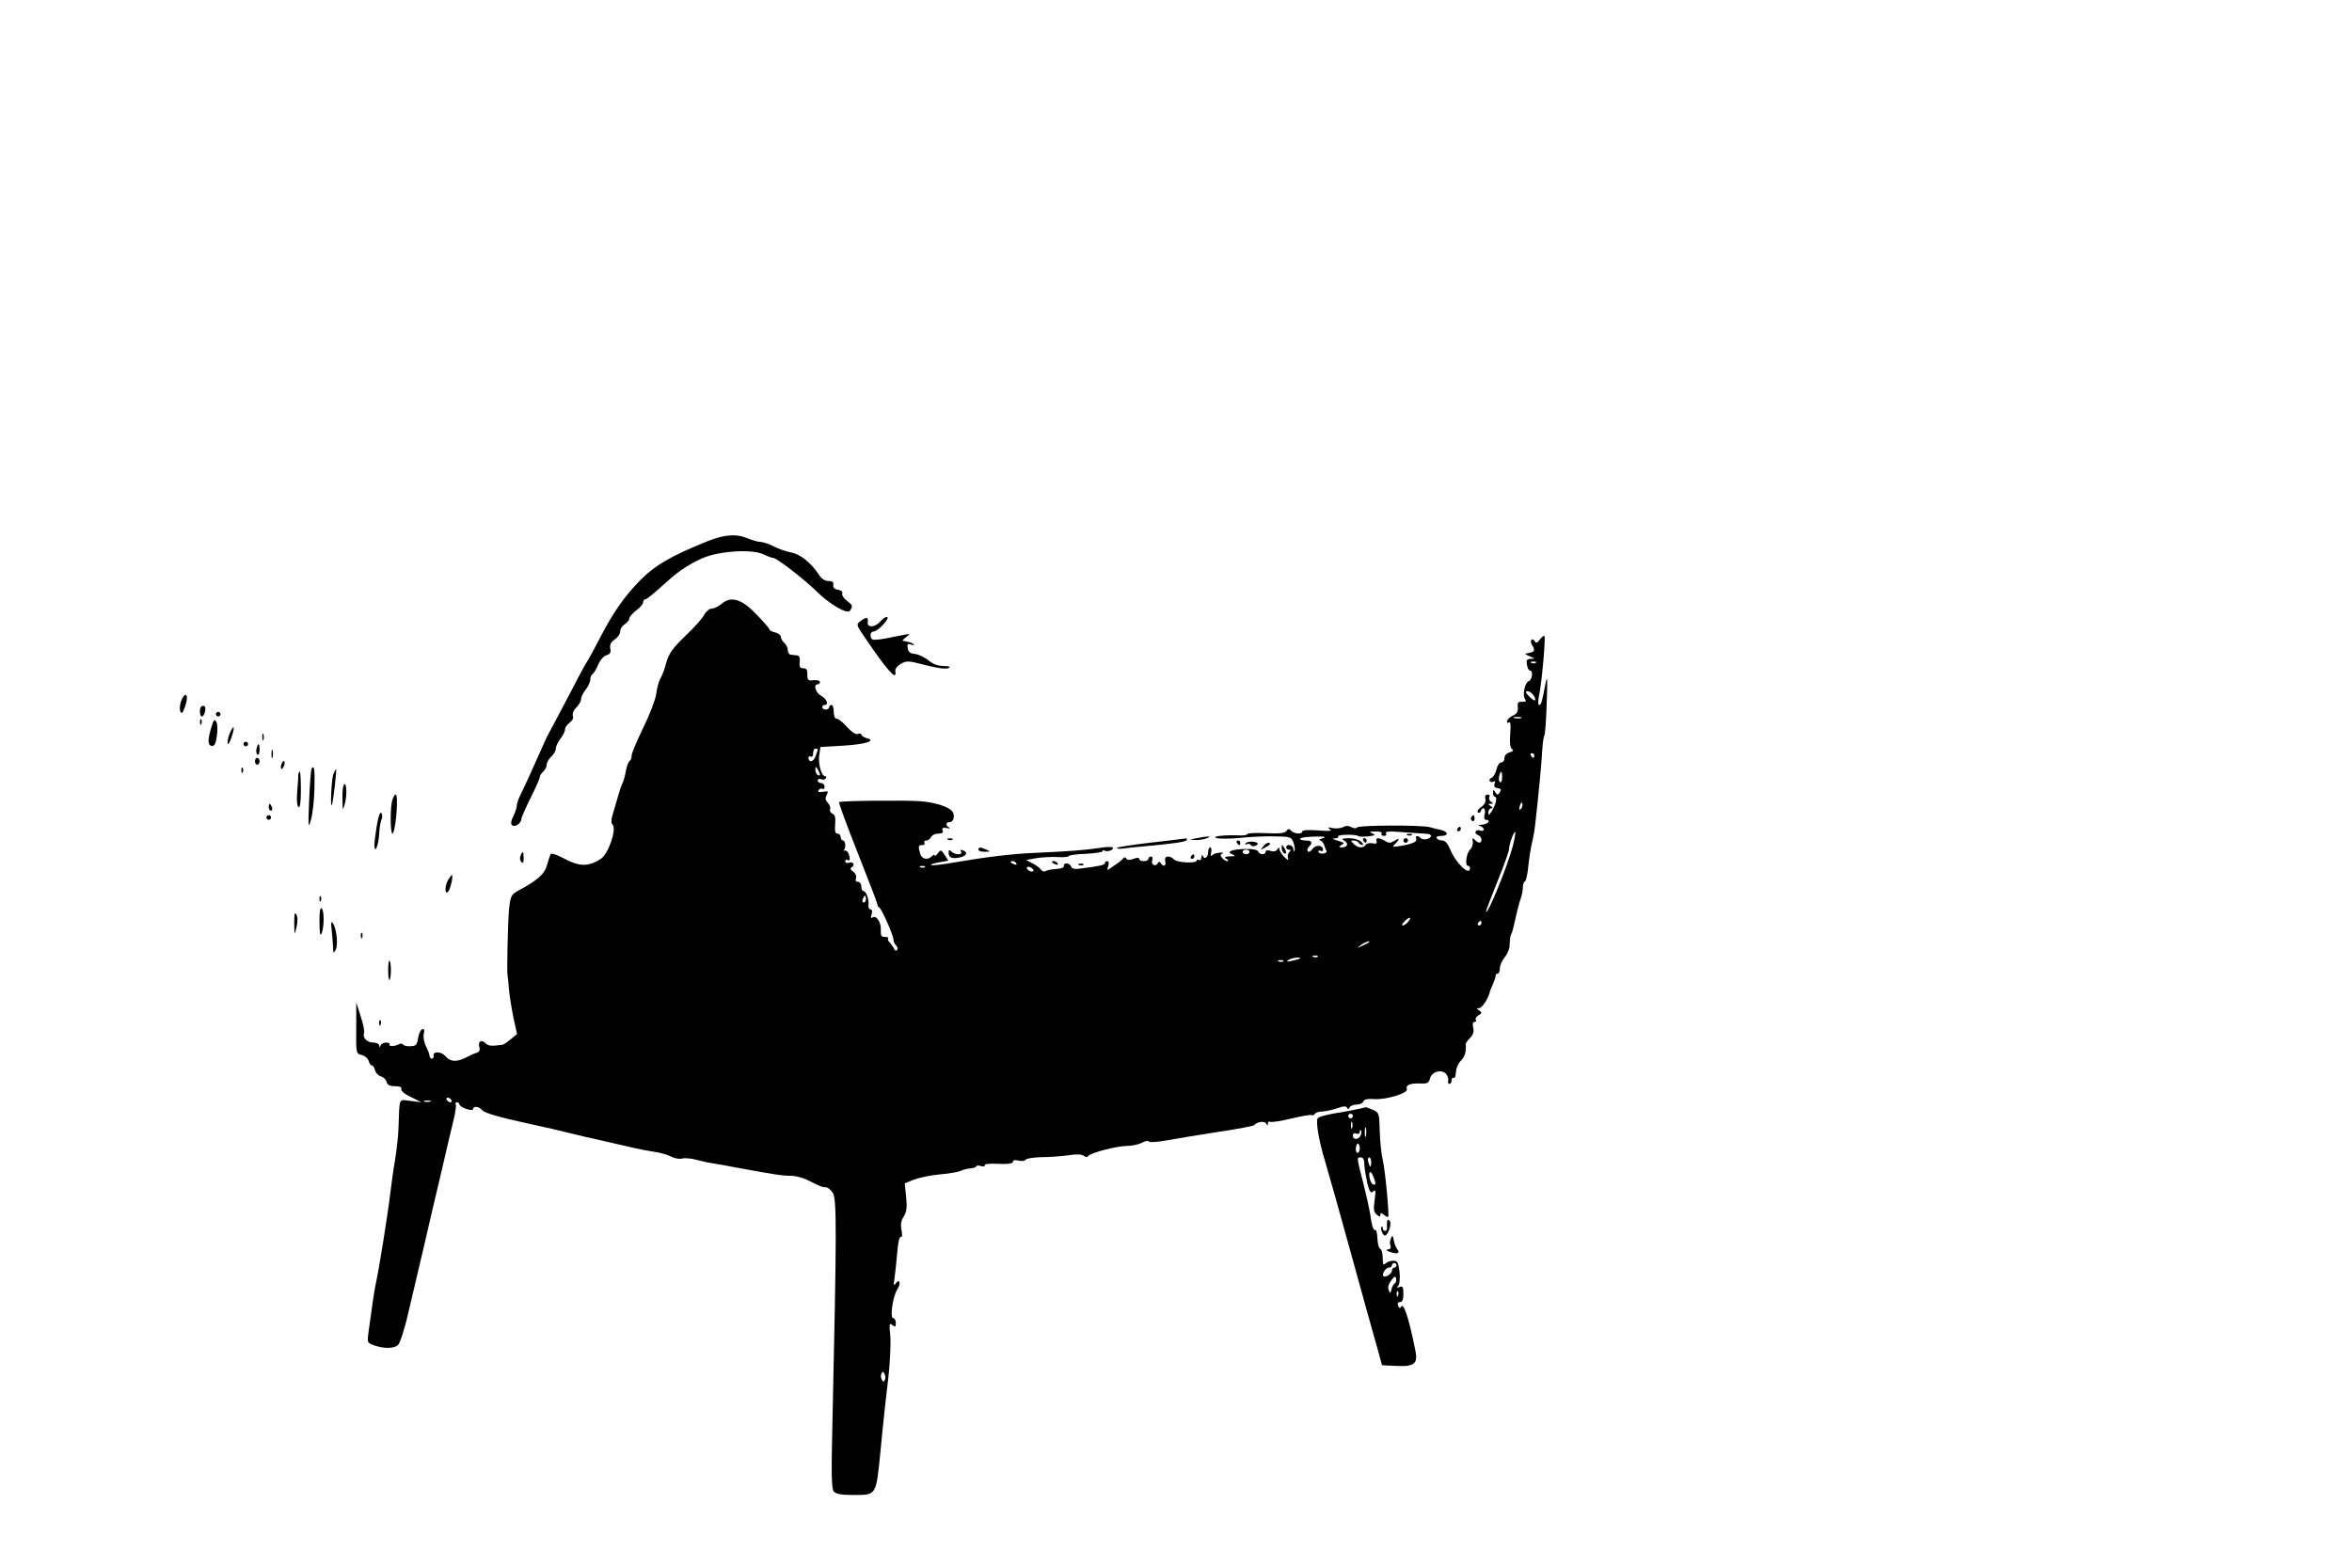 <?xml version="1.0" standalone="no"?>
<!DOCTYPE svg PUBLIC "-//W3C//DTD SVG 20010904//EN"
 "http://www.w3.org/TR/2001/REC-SVG-20010904/DTD/svg10.dtd">
<svg version="1.0" xmlns="http://www.w3.org/2000/svg"
 width="1024pt" height="683pt" viewBox="0 0 1024 683"
 preserveAspectRatio="xMidYMid meet">

<g transform="translate(0,683) scale(0.1,-0.1)"
fill="#000000" stroke="none">
<path d="M3075 4471 c-151 -61 -222 -102 -284 -164 -72 -73 -120 -141 -180
-257 -24 -47 -48 -90 -52 -96 -5 -6 -32 -55 -60 -110 -88 -167 -99 -188 -108
-204 -5 -8 -16 -31 -24 -50 -43 -97 -89 -198 -102 -223 -8 -16 -15 -36 -15
-45 0 -9 -7 -30 -15 -46 -10 -19 -12 -33 -6 -39 12 -12 41 8 41 27 0 6 18 47
40 91 22 44 40 85 40 91 0 6 7 17 15 24 8 7 15 20 15 30 0 9 9 25 20 35 11 10
20 26 20 35 0 10 9 29 20 43 11 14 20 32 20 41 0 8 9 21 20 29 12 9 18 20 14
30 -3 9 3 24 15 36 12 12 21 28 21 37 0 9 9 27 20 41 11 14 20 34 20 44 0 10
5 21 10 24 6 4 17 22 25 42 8 19 24 37 36 40 15 4 20 12 16 29 -3 17 3 28 19
39 13 9 24 24 24 35 0 11 9 25 20 32 11 7 20 18 20 25 0 7 14 22 30 35 17 12
30 28 30 35 0 7 4 13 9 13 7 0 30 19 106 87 41 37 92 70 145 93 73 31 214 40
264 16 19 -9 38 -16 44 -16 14 0 136 -95 185 -143 59 -59 137 -104 148 -86 13
20 11 24 -15 44 -13 10 -22 24 -19 31 3 7 -5 14 -19 16 -15 2 -22 9 -20 21 2
12 -4 17 -21 17 -16 0 -31 10 -42 28 -34 51 -80 89 -120 96 -21 4 -56 16 -77
27 -20 10 -46 19 -56 19 -11 0 -36 7 -55 15 -53 22 -103 18 -182 -14z"/>
<path d="M3141 4200 c-13 -11 -32 -20 -42 -20 -10 0 -25 -12 -33 -27 -8 -16
-45 -57 -83 -93 -55 -53 -71 -76 -82 -115 -7 -28 -19 -59 -26 -70 -6 -11 -15
-41 -18 -67 -4 -26 -29 -92 -57 -148 -27 -56 -50 -110 -50 -120 0 -11 -4 -21
-9 -24 -5 -3 -12 -22 -16 -42 -3 -20 -10 -44 -14 -53 -5 -9 -13 -32 -18 -51
-6 -19 -16 -54 -23 -78 -10 -30 -10 -46 -3 -53 19 -19 -18 -127 -51 -149 -53
-34 -91 -35 -157 0 -43 22 -61 27 -63 18 -3 -7 -10 -30 -16 -50 -11 -36 -41
-62 -128 -109 -26 -15 -30 -23 -36 -80 -5 -59 -10 -277 -6 -289 1 -3 4 -30 6
-60 3 -30 12 -86 20 -124 l15 -69 -28 -23 c-15 -13 -32 -24 -38 -24 -48 -6
-59 -5 -71 7 -18 18 -34 9 -27 -17 4 -13 -1 -22 -13 -25 -11 -3 -32 -13 -47
-21 -40 -20 -67 -18 -88 7 -18 21 -56 22 -51 1 1 -7 -2 -12 -8 -12 -5 0 -10 6
-10 13 0 6 -7 25 -16 42 -8 16 -12 40 -9 53 4 17 2 23 -7 20 -7 -3 -15 -20
-18 -39 -4 -29 -9 -34 -33 -35 -15 -1 -30 3 -33 8 -3 4 -11 5 -17 1 -17 -10
-47 -11 -41 -1 3 4 -4 8 -15 8 -10 0 -22 -6 -24 -12 -4 -10 -6 -10 -6 0 -1 6
-12 12 -25 12 -27 0 -49 21 -41 41 3 8 -4 41 -15 74 l-19 60 0 -111 c-1 -110
-1 -112 23 -118 14 -3 28 -15 31 -26 3 -11 10 -20 15 -20 4 0 10 -9 13 -21 3
-11 14 -23 25 -26 11 -3 22 -13 25 -24 4 -14 14 -19 37 -19 21 0 30 -4 27 -12
-2 -8 15 -23 42 -35 l46 -23 -47 6 c-54 6 -48 20 -53 -116 -1 -36 -8 -96 -14
-135 -7 -38 -16 -104 -21 -145 -12 -102 -51 -344 -65 -405 -4 -19 -13 -75 -30
-201 -7 -51 -7 -51 25 -63 43 -14 82 -14 102 1 9 8 29 67 46 143 17 72 47 198
66 280 19 83 53 229 76 325 22 96 47 202 55 234 8 32 12 63 9 67 -3 5 0 9 5 9
6 0 11 -4 11 -9 0 -5 13 -14 30 -20 18 -6 30 -6 30 0 0 14 26 11 39 -5 11 -13
73 -31 211 -61 100 -22 96 -21 165 -38 33 -8 103 -25 155 -36 52 -12 113 -26
135 -31 22 -5 60 -12 85 -16 25 -3 58 -13 73 -21 15 -8 37 -11 47 -8 10 3 38
1 60 -5 23 -6 53 -13 68 -15 15 -2 65 -11 112 -20 163 -30 196 -35 232 -35 20
0 51 -8 70 -17 60 -30 68 -33 83 -33 8 0 22 -11 31 -25 17 -26 17 -163 -2
-1008 -5 -214 -4 -280 6 -292 9 -10 32 -15 76 -15 113 0 107 -9 128 196 9 99
24 238 33 309 8 72 12 156 9 189 -5 51 -4 57 9 46 13 -10 15 -9 15 9 0 11 -5
21 -11 21 -16 0 -2 95 18 126 17 26 9 49 -8 24 -8 -11 -9 -6 -5 20 3 19 8 70
12 112 3 45 10 75 16 72 6 -4 7 8 3 29 -5 25 -2 42 10 60 12 20 15 39 10 85
l-6 59 39 16 c21 8 72 19 113 23 41 3 82 11 91 15 9 5 28 10 42 11 15 1 26 5
26 9 0 4 10 5 22 1 11 -3 19 -1 15 4 -3 5 22 8 59 6 44 -2 64 1 64 9 0 7 9 9
24 5 14 -3 28 -2 31 4 3 5 34 10 68 11 34 0 87 4 117 8 36 6 60 5 68 -2 9 -7
16 -7 20 -1 10 14 125 44 169 44 21 0 50 6 65 14 15 8 28 10 30 5 2 -5 38 -2
83 6 44 8 145 25 225 37 80 12 147 25 150 28 12 15 44 20 52 8 6 -11 8 -10 8
0 0 7 4 10 10 7 5 -3 46 3 91 14 46 11 86 18 90 15 4 -2 10 0 14 6 3 5 18 10
33 10 15 1 44 7 64 14 27 10 39 10 43 2 3 -8 7 -7 11 2 3 6 17 12 30 12 14 0
27 6 30 14 3 9 19 12 47 10 51 -4 149 26 142 43 -6 18 13 26 56 25 33 -2 40 2
45 22 7 30 52 42 71 18 7 -10 10 -23 8 -29 -2 -7 0 -13 5 -13 6 0 10 7 10 16
0 8 4 13 8 10 4 -2 8 3 9 12 3 33 9 49 26 66 15 15 22 43 18 69 0 4 8 16 19
27 14 14 18 28 14 45 -4 16 -2 25 6 25 6 0 9 4 5 9 -3 6 3 14 12 20 16 9 16
12 3 21 -13 9 -13 10 0 10 12 0 40 42 46 70 0 3 7 19 14 35 7 17 13 33 12 38
-1 4 3 7 8 7 6 0 10 11 10 23 0 13 9 34 20 47 11 13 21 35 22 49 2 38 3 45 9
56 3 6 11 37 18 70 7 33 17 70 22 83 5 13 9 34 9 47 0 13 4 25 9 27 5 2 12 32
15 68 4 36 11 81 16 100 5 19 12 60 15 90 15 136 26 250 29 307 2 34 6 66 10
71 3 5 8 69 10 143 4 103 3 122 -5 84 -16 -84 -19 -95 -28 -95 -5 0 -5 16 -1
38 12 52 30 255 24 262 -3 3 -12 -4 -20 -15 -12 -16 -17 -17 -23 -6 -5 7 -11
9 -14 4 -3 -5 -2 -15 4 -23 13 -22 11 -28 -13 -33 -23 -4 -23 -4 2 -15 23 -10
23 -11 4 -11 -17 -1 -20 -6 -16 -26 2 -14 8 -25 13 -25 15 0 10 -40 -5 -46
-18 -7 -29 -63 -16 -79 7 -8 3 -11 -13 -11 -18 1 -21 -4 -19 -24 2 -18 -4 -28
-19 -35 -13 -5 -25 -16 -27 -24 -3 -8 0 -11 7 -7 8 5 9 -10 6 -51 -3 -38 0
-60 8 -65 8 -6 5 -10 -10 -14 -14 -4 -23 -14 -23 -25 0 -11 -6 -19 -14 -19 -8
0 -17 -14 -21 -31 -4 -17 -13 -33 -21 -36 -8 -3 -11 -9 -8 -14 3 -5 10 -6 16
-3 7 5 9 1 5 -9 -4 -11 0 -17 13 -19 15 -2 17 -7 10 -18 -9 -13 -11 -13 -20 0
-8 13 -10 12 -10 -2 0 -10 4 -18 9 -18 12 0 2 -39 -16 -65 -11 -17 -13 -17
-13 -2 0 9 6 17 13 17 8 0 7 4 -3 10 -13 9 -13 10 0 10 12 0 13 2 1 9 -7 5
-10 14 -7 20 4 6 1 11 -7 11 -10 0 -13 -7 -10 -19 3 -12 -3 -24 -18 -35 -13
-8 -19 -19 -15 -23 5 -5 11 -2 13 5 9 23 23 12 17 -13 -4 -15 -2 -25 5 -25 25
0 9 -20 -16 -21 -17 -1 -21 -3 -10 -6 9 -2 17 -9 17 -15 0 -5 -7 -8 -15 -5 -8
4 -17 2 -20 -4 -4 -5 1 -12 9 -15 9 -3 16 -12 16 -20 0 -17 -12 -18 -29 -1
-10 10 -12 8 -9 -8 2 -11 -3 -27 -12 -35 -16 -16 -23 -70 -9 -70 5 0 9 -4 9
-10 0 -38 -62 21 -87 83 -10 24 -22 37 -33 37 -11 0 -22 5 -25 10 -4 6 5 10
19 10 34 0 33 18 -1 26 -16 3 -37 9 -48 12 -34 10 -310 9 -316 -1 -4 -5 -14
-5 -25 1 -13 7 -25 7 -37 0 -10 -5 -30 -7 -45 -4 -21 5 -24 4 -12 -5 11 -8 -2
-9 -52 -5 -41 3 -68 1 -68 -4 0 -14 -34 -12 -48 2 -10 10 -14 10 -21 0 -6 -10
-30 -13 -90 -10 -44 2 -81 0 -81 -4 0 -4 -12 -6 -27 -6 -68 3 -128 -3 -108
-11 11 -4 56 -4 100 0 44 5 113 8 153 7 69 -1 74 -2 83 -26 5 -14 8 -30 5 -36
-2 -6 -5 -3 -5 7 -1 18 -31 25 -31 7 0 -5 5 -10 12 -10 9 0 9 -3 1 -11 -6 -6
-9 -18 -5 -27 3 -10 -3 -7 -16 6 -12 12 -22 28 -22 35 0 9 -3 8 -9 -2 -5 -8
-16 -11 -30 -6 -12 4 -21 2 -21 -4 0 -15 -27 -14 -32 1 -3 7 -24 12 -55 11
-60 -1 -87 -12 -57 -24 15 -6 13 -8 -11 -8 -23 -1 -27 -4 -15 -11 8 -5 10 -10
4 -10 -6 0 -17 6 -23 14 -9 11 -9 15 1 19 7 3 2 5 -12 4 -14 -1 -29 -6 -33
-12 -5 -6 -7 0 -4 13 3 12 1 22 -4 22 -5 0 -9 -9 -9 -19 0 -24 -16 -36 -23
-19 -3 8 -6 6 -6 -5 -1 -10 -5 -15 -11 -12 -5 3 -10 2 -10 -2 0 -14 -84 -10
-98 4 -21 21 -45 16 -39 -7 5 -21 -7 -27 -19 -9 -5 8 -9 8 -14 -1 -10 -17 -31
-3 -23 15 3 8 0 15 -6 15 -6 0 -11 -4 -11 -10 0 -5 -9 -10 -20 -10 -11 0 -20
4 -20 10 0 6 -9 6 -25 0 -16 -6 -26 -6 -31 1 -4 7 -9 7 -13 2 -3 -5 -21 -20
-40 -32 -33 -24 -33 -24 -26 -2 4 12 2 21 -4 21 -6 0 -11 -4 -11 -9 0 -8 -24
-13 -113 -24 -18 -3 -31 1 -34 10 -6 16 -34 18 -31 2 2 -6 -12 -12 -32 -13
-19 -1 -41 -5 -47 -9 -6 -4 -15 -2 -20 5 -4 7 -21 20 -37 28 l-29 15 44 8 c24
4 65 6 92 5 26 -2 48 0 50 4 1 4 35 9 74 10 40 2 73 7 73 11 0 5 4 6 9 3 12
-8 42 4 36 13 -2 4 -30 4 -62 -2 -60 -9 -126 -14 -278 -21 -100 -4 -212 -18
-353 -42 -51 -9 -95 -14 -98 -11 -3 3 13 8 35 12 l40 7 -16 25 c-16 24 -17 24
-30 7 -7 -10 -13 -14 -13 -9 0 5 -5 4 -12 -3 -19 -19 -45 -14 -52 11 -9 33 -8
37 10 37 8 0 12 5 9 10 -3 6 0 10 8 10 8 0 17 7 21 15 3 8 17 15 30 15 18 0
24 4 20 14 -4 11 1 13 18 10 13 -2 17 -2 11 2 -17 8 -16 24 1 24 21 0 26 37 7
52 -23 19 -77 35 -136 39 -68 5 -346 2 -352 -4 -2 -3 34 -102 81 -220 47 -119
86 -220 86 -225 0 -6 4 -12 8 -14 10 -4 62 -121 62 -140 0 -8 5 -19 12 -26 6
-6 8 -15 3 -19 -4 -5 -10 -2 -12 5 -3 7 -11 18 -18 26 -8 7 -11 16 -8 20 4 3
-3 6 -14 6 -16 0 -19 6 -18 29 2 34 -19 66 -35 56 -9 -5 -10 -1 -5 14 4 13 2
21 -5 21 -6 0 -10 8 -9 18 4 23 -10 62 -22 62 -5 0 -9 9 -9 20 0 11 -7 20 -15
20 -9 0 -12 6 -8 15 3 9 -2 22 -12 29 -13 9 -15 15 -6 20 16 10 4 26 -14 19
-8 -3 -15 0 -15 7 0 6 5 8 10 5 11 -7 13 6 4 29 -3 8 -11 14 -17 12 -7 -1 -9
-1 -4 1 11 7 9 43 -3 43 -5 0 -10 7 -10 15 0 8 -6 15 -14 15 -10 0 -12 11 -10
40 3 30 -1 42 -12 47 -8 3 -13 12 -10 19 3 7 -2 20 -10 28 -11 12 -12 20 -5
34 9 17 7 18 -16 14 -18 -3 -24 -1 -19 7 4 6 12 9 17 6 5 -4 9 1 9 9 0 9 -7
16 -15 16 -8 0 -15 5 -15 11 0 6 7 9 15 6 8 -4 17 -2 20 3 4 6 2 10 -3 10 -16
0 -31 57 -25 93 l5 34 101 6 c99 6 145 22 99 33 -12 4 -22 10 -22 15 0 5 -7 6
-15 3 -9 -4 -27 8 -47 30 -17 20 -38 36 -45 36 -8 0 -13 12 -13 30 0 17 -4 30
-10 30 -5 0 -10 -4 -10 -10 0 -5 -7 -10 -15 -10 -8 0 -15 5 -15 10 0 6 5 10
10 10 20 0 10 27 -15 40 -24 13 -35 50 -15 50 6 0 10 5 10 10 0 6 -12 9 -27 8
-25 -3 -28 0 -28 25 1 20 -4 27 -18 27 -14 0 -18 6 -15 28 2 18 -2 27 -12 28
-8 1 -21 2 -27 3 -7 0 -13 9 -13 20 0 10 -7 24 -15 31 -8 7 -15 19 -15 26 0 8
-11 16 -25 20 -14 3 -25 9 -25 13 0 4 -25 33 -56 65 -65 68 -111 82 -153 46z
m3546 -256 c-3 -3 -12 -4 -19 -1 -8 3 -5 6 6 6 11 1 17 -2 13 -5z m-9 -144 c7
-11 8 -20 4 -20 -5 0 -17 9 -27 20 -14 15 -15 20 -4 20 8 0 20 -9 27 -20z
m-55 -97 c-7 -2 -21 -2 -30 0 -10 3 -4 5 12 5 17 0 24 -2 18 -5z m-3063 -137
c0 -3 -4 -17 -10 -31 -9 -24 -30 -27 -30 -4 0 6 5 7 10 4 6 -3 10 3 10 14 0
12 5 21 10 21 6 0 10 -2 10 -4z m3120 -26 c0 -5 -2 -10 -4 -10 -3 0 -8 5 -11
10 -3 6 -1 10 4 10 6 0 11 -4 11 -10z m-3110 -83 c0 -5 -4 -5 -10 -2 -5 3 -10
14 -10 23 0 15 2 15 10 2 5 -8 10 -19 10 -23z m2970 -13 c0 -14 -4 -23 -9 -20
-5 3 -7 15 -4 26 7 28 13 25 13 -6z m82 -136 c-8 -8 -9 -4 -5 13 4 13 8 18 11
10 2 -7 -1 -18 -6 -23z m-607 -108 c-3 -5 1 -10 10 -10 10 0 13 5 9 11 -5 9
16 10 77 5 46 -3 92 -7 102 -7 9 0 17 -4 17 -9 0 -13 -33 -21 -44 -10 -14 14
-26 12 -20 -4 5 -13 -25 -24 -84 -32 -20 -3 -21 -1 -7 12 21 21 19 27 -5 12
-16 -10 -24 -10 -40 0 -26 16 -43 15 -37 -1 4 -10 -2 -13 -18 -9 -12 2 -26 -1
-29 -7 -10 -16 -35 -14 -52 4 -14 13 -14 15 0 15 8 0 18 -4 21 -10 3 -5 11
-10 16 -10 6 0 4 7 -5 15 -8 8 -32 15 -53 15 -31 -1 -35 -3 -20 -11 20 -12 14
-29 -11 -29 -14 0 -15 2 -2 10 13 8 13 9 0 14 -44 14 -45 14 -27 15 10 1 16 4
13 9 -5 8 79 10 88 1 3 -3 22 -3 43 -1 31 4 34 6 18 13 -16 6 -14 8 13 8 20 1
31 -3 27 -9z m571 -56 c-24 -90 -114 -310 -116 -282 0 4 23 63 50 131 28 68
50 131 50 139 0 21 21 80 27 75 2 -3 -3 -31 -11 -63z m-826 36 c-14 -4 -20 -8
-14 -9 7 -1 14 -9 18 -18 3 -10 8 -23 11 -28 3 -6 -4 -11 -15 -12 -11 -1 -20
3 -20 8 0 6 5 7 10 4 6 -3 10 -1 10 5 0 20 -31 23 -45 4 -7 -11 -17 -16 -21
-11 -4 4 -2 13 4 19 19 19 14 28 -13 28 -14 0 -25 3 -25 8 0 4 28 8 63 9 44 1
55 -1 37 -7z m-320 -60 c0 -5 -7 -10 -15 -10 -8 0 -15 5 -15 10 0 6 7 10 15
10 8 0 15 -4 15 -10z m-1015 -50 c3 -6 -1 -7 -9 -4 -18 7 -21 14 -7 14 6 0 13
-4 16 -10z m-398 -16 c-3 -3 -12 -4 -19 -1 -8 3 -5 6 6 6 11 1 17 -2 13 -5z
m473 -15 c0 -4 -7 -6 -15 -3 -8 4 -15 10 -15 15 0 4 7 6 15 3 8 -4 15 -10 15
-15z m-730 -124 c0 -8 -4 -15 -10 -15 -5 0 -7 7 -4 15 4 8 8 15 10 15 2 0 4
-7 4 -15z m2360 -100 c-7 -8 -17 -15 -23 -15 -6 0 -2 8 9 19 22 21 33 19 14
-4z m320 -5 c0 -5 -5 -10 -11 -10 -5 0 -7 5 -4 10 3 6 8 10 11 10 2 0 4 -4 4
-10z m-491 -84 c-2 -2 -15 -9 -29 -15 -24 -11 -24 -11 -6 3 16 13 49 24 35 12z
m-222 -62 c-3 -3 -12 -4 -19 -1 -8 3 -5 6 6 6 11 1 17 -2 13 -5z m-78 -8 c-2
-2 -17 -6 -34 -10 -22 -5 -26 -4 -15 4 14 9 59 15 49 6z m-72 -12 c-3 -3 -12
-4 -19 -1 -8 3 -5 6 6 6 11 1 17 -2 13 -5z m-3622 -604 c3 -5 2 -10 -4 -10 -5
0 -13 5 -16 10 -3 6 -2 10 4 10 5 0 13 -4 16 -10z m-92 -7 c-7 -2 -19 -2 -25
0 -7 3 -2 5 12 5 14 0 19 -2 13 -5z m1980 -1210 c-5 -11 -8 -12 -13 -2 -5 7
-6 19 -3 26 5 11 8 12 13 2 5 -7 6 -19 3 -26z"/>
<path d="M6128 3193 c7 -3 16 -2 19 1 4 3 -2 6 -13 5 -11 0 -14 -3 -6 -6z"/>
<path d="M5935 3170 c3 -5 8 -10 11 -10 2 0 4 5 4 10 0 6 -5 10 -11 10 -5 0
-7 -4 -4 -10z"/>
<path d="M6110 3170 c0 -5 5 -10 10 -10 6 0 10 5 10 10 0 6 -4 10 -10 10 -5 0
-10 -4 -10 -10z"/>
<path d="M3832 4123 c-24 -27 -59 -27 -54 0 3 21 -7 21 -32 2 -19 -14 -18 -17
20 -72 99 -146 140 -191 132 -146 -2 10 8 23 24 32 25 15 34 14 110 -6 52 -13
89 -18 98 -12 10 6 4 8 -22 9 -24 0 -46 8 -65 24 -16 13 -42 26 -58 28 -22 2
-31 9 -33 25 -3 18 0 22 15 16 10 -3 15 -3 11 1 -3 4 -14 9 -25 11 -10 2 -20
4 -23 5 -3 0 4 7 14 15 24 18 27 18 -62 0 -40 -9 -77 -13 -83 -10 -14 9 -11
35 4 35 18 0 71 56 60 63 -5 3 -18 -6 -31 -20z"/>
<path d="M790 3781 c-7 -17 -9 -39 -5 -48 6 -14 10 -10 21 21 17 47 3 71 -16
27z"/>
<path d="M876 3753 c-9 -10 -7 -43 3 -43 11 0 21 39 11 45 -4 2 -10 2 -14 -2z"/>
<path d="M940 3720 c0 -5 5 -10 10 -10 6 0 10 5 10 10 0 6 -4 10 -10 10 -5 0
-10 -4 -10 -10z"/>
<path d="M871 3684 c0 -11 3 -14 6 -6 3 7 2 16 -1 19 -3 4 -6 -2 -5 -13z"/>
<path d="M922 3669 c-18 -58 -19 -83 -1 -87 13 -2 18 8 23 42 4 25 3 53 -2 62
-8 14 -11 11 -20 -17z"/>
<path d="M1003 3643 c-7 -15 -13 -36 -12 -47 0 -13 6 -6 15 18 17 47 15 67 -3
29z"/>
<path d="M1142 3620 c0 -14 2 -19 5 -12 2 6 2 18 0 25 -3 6 -5 1 -5 -13z"/>
<path d="M1060 3590 c0 -5 5 -10 10 -10 6 0 10 5 10 10 0 6 -4 10 -10 10 -5 0
-10 -4 -10 -10z"/>
<path d="M1117 3570 c-3 -11 -1 -23 4 -26 5 -3 9 6 9 20 0 31 -6 34 -13 6z"/>
<path d="M1182 3545 c0 -16 2 -22 5 -12 2 9 2 23 0 30 -3 6 -5 -1 -5 -18z"/>
<path d="M1110 3515 c0 -8 5 -15 10 -15 6 0 10 7 10 15 0 8 -4 15 -10 15 -5 0
-10 -7 -10 -15z"/>
<path d="M1226 3504 c-4 -9 -4 -19 -1 -22 2 -3 7 3 11 12 4 9 4 19 1 22 -2 3
-7 -3 -11 -12z"/>
<path d="M1051 3474 c0 -11 3 -14 6 -6 3 7 2 16 -1 19 -3 4 -6 -2 -5 -13z"/>
<path d="M1356 3482 c-2 -4 -7 -66 -10 -137 -5 -118 -4 -126 8 -85 7 25 14 87
15 138 2 86 -1 103 -13 84z"/>
<path d="M1451 3458 c-8 -23 -14 -152 -6 -133 6 14 22 155 18 155 -2 0 -7 -10
-12 -22z"/>
<path d="M1299 3458 c0 -7 -2 -41 -5 -75 -3 -37 -1 -64 6 -68 6 -4 10 21 10
74 0 45 -2 81 -5 81 -3 0 -5 -6 -6 -12z"/>
<path d="M1498 3414 c-5 -4 -8 -32 -7 -63 1 -53 1 -54 10 -22 11 37 8 97 -3
85z"/>
<path d="M1706 3338 c-9 -52 -5 -155 5 -136 14 25 24 168 12 168 -6 0 -13 -15
-17 -32z"/>
<path d="M1170 3315 c0 -8 4 -15 10 -15 5 0 7 7 4 15 -4 8 -8 15 -10 15 -2 0
-4 -7 -4 -15z"/>
<path d="M1641 3238 c-6 -36 -11 -76 -11 -89 1 -42 19 2 21 52 1 24 6 51 10
60 4 8 4 21 0 28 -6 8 -13 -11 -20 -51z"/>
<path d="M1160 3270 c0 -5 5 -10 10 -10 6 0 10 5 10 10 0 6 -4 10 -10 10 -5 0
-10 -4 -10 -10z"/>
<path d="M6405 3271 c-3 -5 -1 -12 5 -16 5 -3 10 1 10 9 0 18 -6 21 -15 7z"/>
<path d="M6345 3220 c-3 -5 -1 -10 4 -10 6 0 11 5 11 10 0 6 -2 10 -4 10 -3 0
-8 -4 -11 -10z"/>
<path d="M5210 3180 c-34 -7 -34 -7 -5 -8 17 0 39 3 50 8 24 10 4 10 -45 0z"/>
<path d="M4128 3173 c7 -3 16 -2 19 1 4 3 -2 6 -13 5 -11 0 -14 -3 -6 -6z"/>
<path d="M5013 3161 c-78 -9 -145 -19 -149 -23 -3 -4 9 -5 27 -3 19 3 57 7 84
9 141 13 186 20 191 27 3 5 2 8 -3 8 -4 -1 -72 -9 -150 -18z"/>
<path d="M5385 3160 c3 -5 8 -10 11 -10 2 0 4 5 4 10 0 6 -5 10 -11 10 -5 0
-7 -4 -4 -10z"/>
<path d="M5423 3157 c-3 -6 -1 -7 5 -3 6 3 13 2 17 -3 3 -6 12 -8 21 -4 8 3
12 8 9 11 -10 10 -46 9 -52 -1z"/>
<path d="M5499 3143 c-13 -15 -12 -15 9 -4 23 12 28 21 13 21 -5 0 -15 -7 -22
-17z"/>
<path d="M5580 3138 c0 -9 5 -20 10 -23 13 -8 13 5 0 25 -8 13 -10 13 -10 -2z"/>
<path d="M4260 3130 c0 -5 12 -10 28 -9 24 0 25 1 7 9 -27 12 -35 12 -35 0z"/>
<path d="M4130 3118 c0 -23 13 -29 49 -22 31 7 37 24 11 32 -7 3 -10 0 -6 -7
10 -15 -27 -14 -42 1 -9 9 -12 8 -12 -4z"/>
<path d="M2266 3103 c-4 -9 -2 -21 4 -27 7 -7 10 -2 10 17 0 31 -5 34 -14 10z"/>
<path d="M5185 3100 c-3 -5 -1 -10 4 -10 6 0 11 5 11 10 0 6 -2 10 -4 10 -3 0
-8 -4 -11 -10z"/>
<path d="M4580 3076 c0 -2 7 -7 16 -10 8 -3 12 -2 9 4 -6 10 -25 14 -25 6z"/>
<path d="M4698 3063 c7 -3 16 -2 19 1 4 3 -2 6 -13 5 -11 0 -14 -3 -6 -6z"/>
<path d="M1952 3000 c-16 -26 -17 -69 -1 -53 10 10 24 73 16 73 -1 0 -8 -9
-15 -20z"/>
<path d="M1391 2914 c0 -11 3 -14 6 -6 3 7 2 16 -1 19 -3 4 -6 -2 -5 -13z"/>
<path d="M1391 2813 c0 -47 3 -62 9 -48 12 28 12 103 0 110 -6 4 -10 -19 -9
-62z"/>
<path d="M1281 2810 c1 -55 1 -55 10 -17 6 24 5 45 -1 55 -7 12 -9 2 -9 -38z"/>
<path d="M1444 2780 c3 -25 5 -58 6 -75 1 -26 2 -28 11 -12 12 21 5 93 -12
117 -7 11 -9 3 -5 -30z"/>
<path d="M1571 2754 c0 -11 3 -14 6 -6 3 7 2 16 -1 19 -3 4 -6 -2 -5 -13z"/>
<path d="M1690 2605 c0 -27 3 -46 6 -42 3 3 6 22 6 42 0 20 -3 39 -6 42 -3 4
-6 -15 -6 -42z"/>
<path d="M1651 2374 c0 -11 3 -14 6 -6 3 7 2 16 -1 19 -3 4 -6 -2 -5 -13z"/>
<path d="M5905 1999 c-22 -5 -67 -13 -99 -18 -32 -6 -63 -14 -68 -19 -11 -11
3 -98 32 -192 11 -36 61 -213 111 -395 50 -181 101 -366 114 -410 l22 -80 59
-3 c84 -4 99 9 85 73 -29 142 -50 203 -61 185 -5 -8 -9 -7 -13 4 -4 10 -1 16
8 16 11 0 15 11 15 36 0 29 -3 35 -16 30 -13 -5 -14 -3 -6 6 6 7 8 34 5 61 -5
40 -9 47 -27 47 -12 0 -27 -5 -34 -12 -9 -9 -12 -4 -12 24 0 20 -5 38 -11 40
-6 2 -11 22 -12 45 -1 22 -5 39 -9 37 -8 -5 -16 19 -22 66 -3 19 -16 80 -30
135 -30 118 -30 115 -11 115 10 0 15 -10 15 -32 1 -18 7 -54 13 -81 10 -38 15
-45 26 -35 10 11 11 3 6 -37 -6 -40 -4 -54 9 -64 12 -10 16 -11 16 -1 0 10 3
10 15 0 9 -7 17 -11 19 -9 5 7 -13 203 -24 249 -6 25 -12 81 -13 125 -2 78 -3
80 -31 93 -15 6 -29 11 -30 11 0 -1 -19 -5 -41 -10z m-15 -29 c0 -5 -4 -10
-10 -10 -5 0 -10 5 -10 10 0 6 5 10 10 10 6 0 10 -4 10 -10z m-3 -52 c-3 -7
-5 -2 -5 12 0 14 2 19 5 13 2 -7 2 -19 0 -25z m60 -35 c-3 -10 -5 -2 -5 17 0
19 2 27 5 18 2 -10 2 -26 0 -35z m-23 3 c-8 -20 -34 -21 -34 -1 0 9 6 12 15 9
8 -4 15 -1 15 7 0 7 2 10 5 7 3 -3 3 -13 -1 -22z m-4 -56 c0 -11 -4 -20 -9
-20 -6 0 -9 9 -8 20 1 11 5 20 9 20 4 0 8 -9 8 -20z m50 -60 c0 -11 -2 -20 -4
-20 -2 0 -6 9 -9 20 -3 11 -1 20 4 20 5 0 9 -9 9 -20z m15 -79 c5 -17 4 -22
-6 -19 -8 3 -15 18 -17 34 -4 33 11 24 23 -15z m95 -371 c0 -5 -4 -10 -10 -10
-5 0 -10 -6 -10 -14 0 -13 -29 -31 -37 -23 -8 8 10 37 23 37 8 0 14 5 14 10 0
6 5 10 10 10 6 0 10 -4 10 -10z m-8 -79 c-5 -3 -12 -15 -14 -26 -4 -18 -6 -18
-12 -3 -5 11 -1 26 11 42 14 19 19 21 21 9 2 -9 0 -18 -6 -22z m15 -53 c-3 -8
-6 -5 -6 6 -1 11 2 17 5 13 3 -3 4 -12 1 -19z"/>
<path d="M6039 1510 c-1 -8 -1 -21 0 -27 1 -7 -3 -13 -9 -13 -5 0 -10 5 -10
12 0 6 -2 9 -5 6 -7 -7 5 -38 14 -38 15 0 32 53 21 64 -7 7 -10 6 -11 -4z"/>
<path d="M6056 1438 c-5 -10 -6 -25 -2 -33 3 -10 -1 -15 -12 -16 -10 0 -6 -5
11 -11 32 -11 45 -5 29 14 -5 7 -12 24 -14 38 -4 21 -6 22 -12 8z"/>
</g>
</svg>

